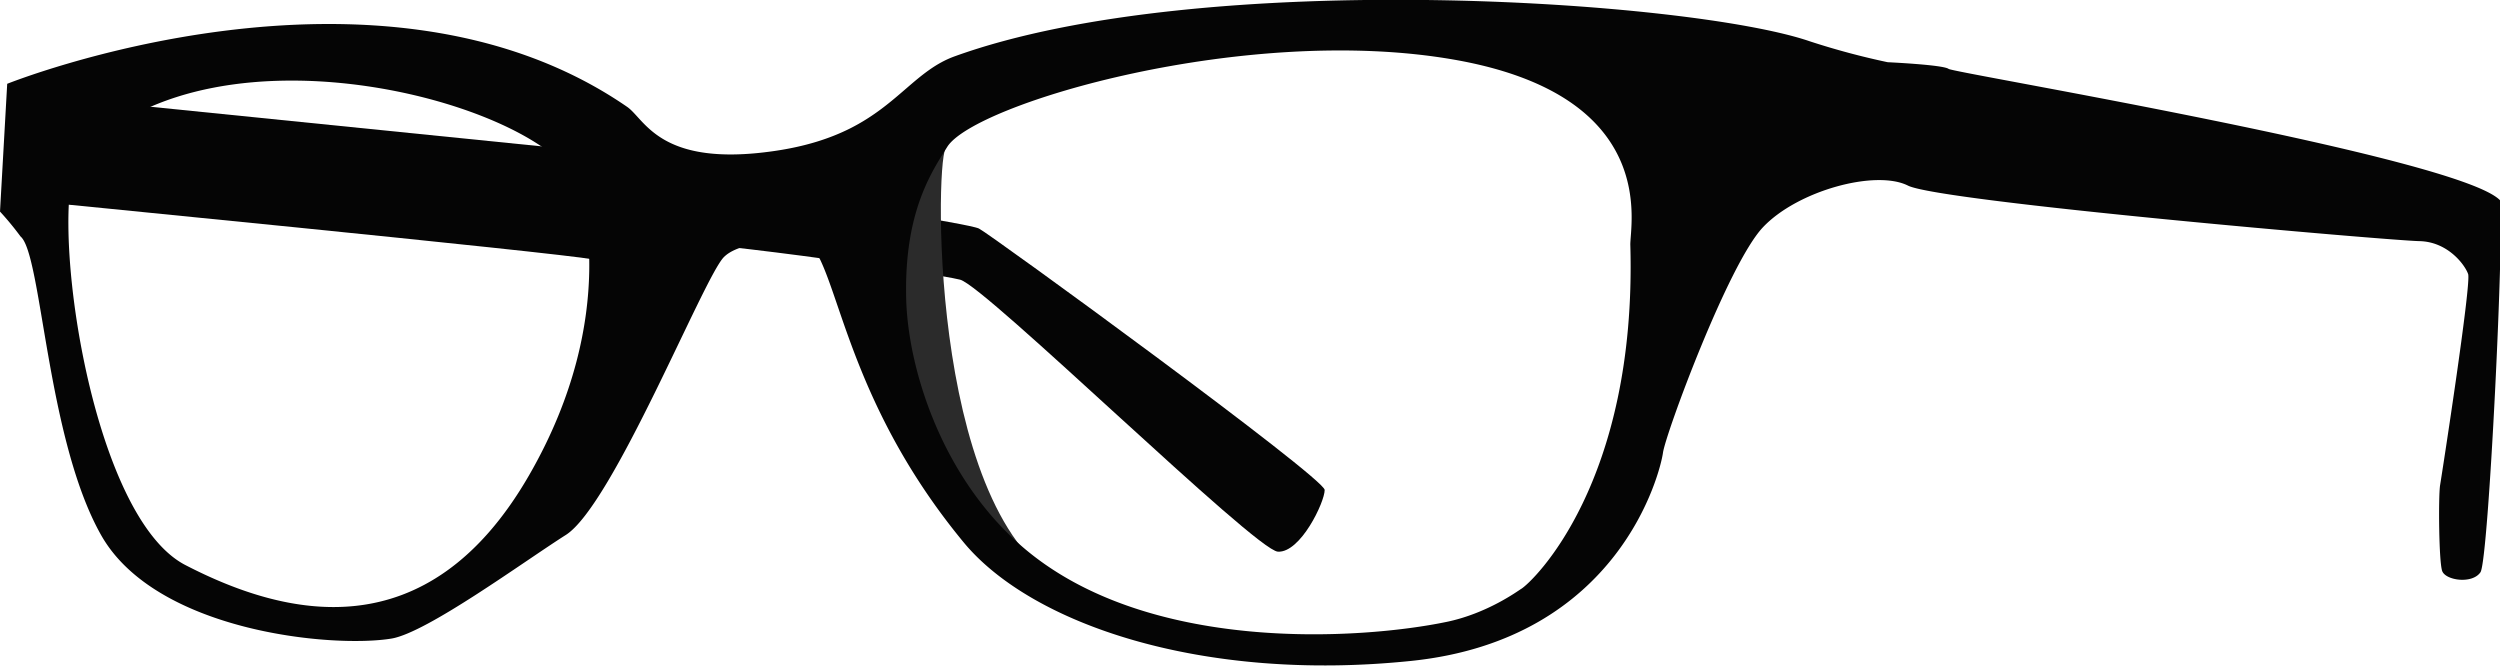 <svg xmlns="http://www.w3.org/2000/svg" width="972.5" height="258.9" viewBox="0 0 972.5 258.9">
  <defs>
    <style>
      .a {
        fill: #050505;
      }

      .b {
        fill: #2b2b2b;
      }
    </style>
  </defs>
  <title>Right2</title>
  <path class="a" d="M3385.1,3406c-13.6-2.6-220.5-22.9-220.5-22.9l22.4-39.1,195.5,19.8,89.1,19.3s59.4,8.9,63.6,10.9,134.5,97,134.5,101.7-9.4,24.5-18.2,24-113.7-103.2-123.6-105.8-113.1-17.2-119.9-14.6S3385.1,3406,3385.1,3406Z" transform="translate(-3154.4 -3305.1)"/>
  <path class="b" d="M3522.2,3362.8c-4.2,8.3-5.7,148.6,50,171.5-41.2-18.8-65.2-64.1-70.4-70.4s-9.4-79.8-8.9-88.6,43.3-42.2,43.3-42.2Z" transform="translate(-3154.4 -3305.1)"/>
  <path class="a" d="M3154.4,3387.4a114.8,114.8,0,0,1,8,9.7c8.3,7,10.1,78.5,31.3,116.1s90,44.1,113,40.3c13.8-2.3,51.4-29.9,67.8-40.3,18.3-11.6,53.7-100.3,61.5-108.1s33.5-7.1,37.4.9c8.8,18.3,16,61.8,55.8,110,26.3,31.9,92.8,54.6,174.1,46.2s97-73.7,98-81,25.3-73.2,38.8-87.6,44-22.6,56.5-16.3,187.9,21.4,198.9,21.6,17.7,9.1,19,12.8-10.2,77.9-10.9,82.1-.5,29.7.8,33.4,11.7,5.2,14.9.5,9.4-134.8,7.6-144.7c-16.2-16.8-212.4-49.5-214.5-51.1s-23.7-2.6-23.7-2.6a293.2,293.2,0,0,1-30.2-8.1c-46.1-15.9-236.5-28.9-332.7,5.8-14.7,5.3-21.9,18.6-40.8,28.1-7.6,3.8-17.1,7-29.8,8.8-44.1,6.3-49.8-12.3-56.8-17.2-97-66.9-241.2-9-241.2-9Zm368.5-25.2c10.7-16.9,116.5-48,197.1-33.9s68.3,64.6,68.6,72.2c2.6,92.5-38.1,131.1-42.5,133.7-1.3.8-13.1,9.5-28.9,12.8-32.6,6.8-117.3,13-166-30-31-27.3-43.7-69.3-44.3-95.9C3506.1,3387.3,3517,3371.7,3522.9,3362.2Zm-337,2.9c53.4-55.5,183.5-18.8,193.9,13.3,0,0,16.7,48.7-19.6,111.6-39.6,68.7-94.9,55-133.7,34.9S3172.2,3379.3,3185.9,3365.1Z" transform="translate(-3154.4 -3305.1)"/>
</svg>
